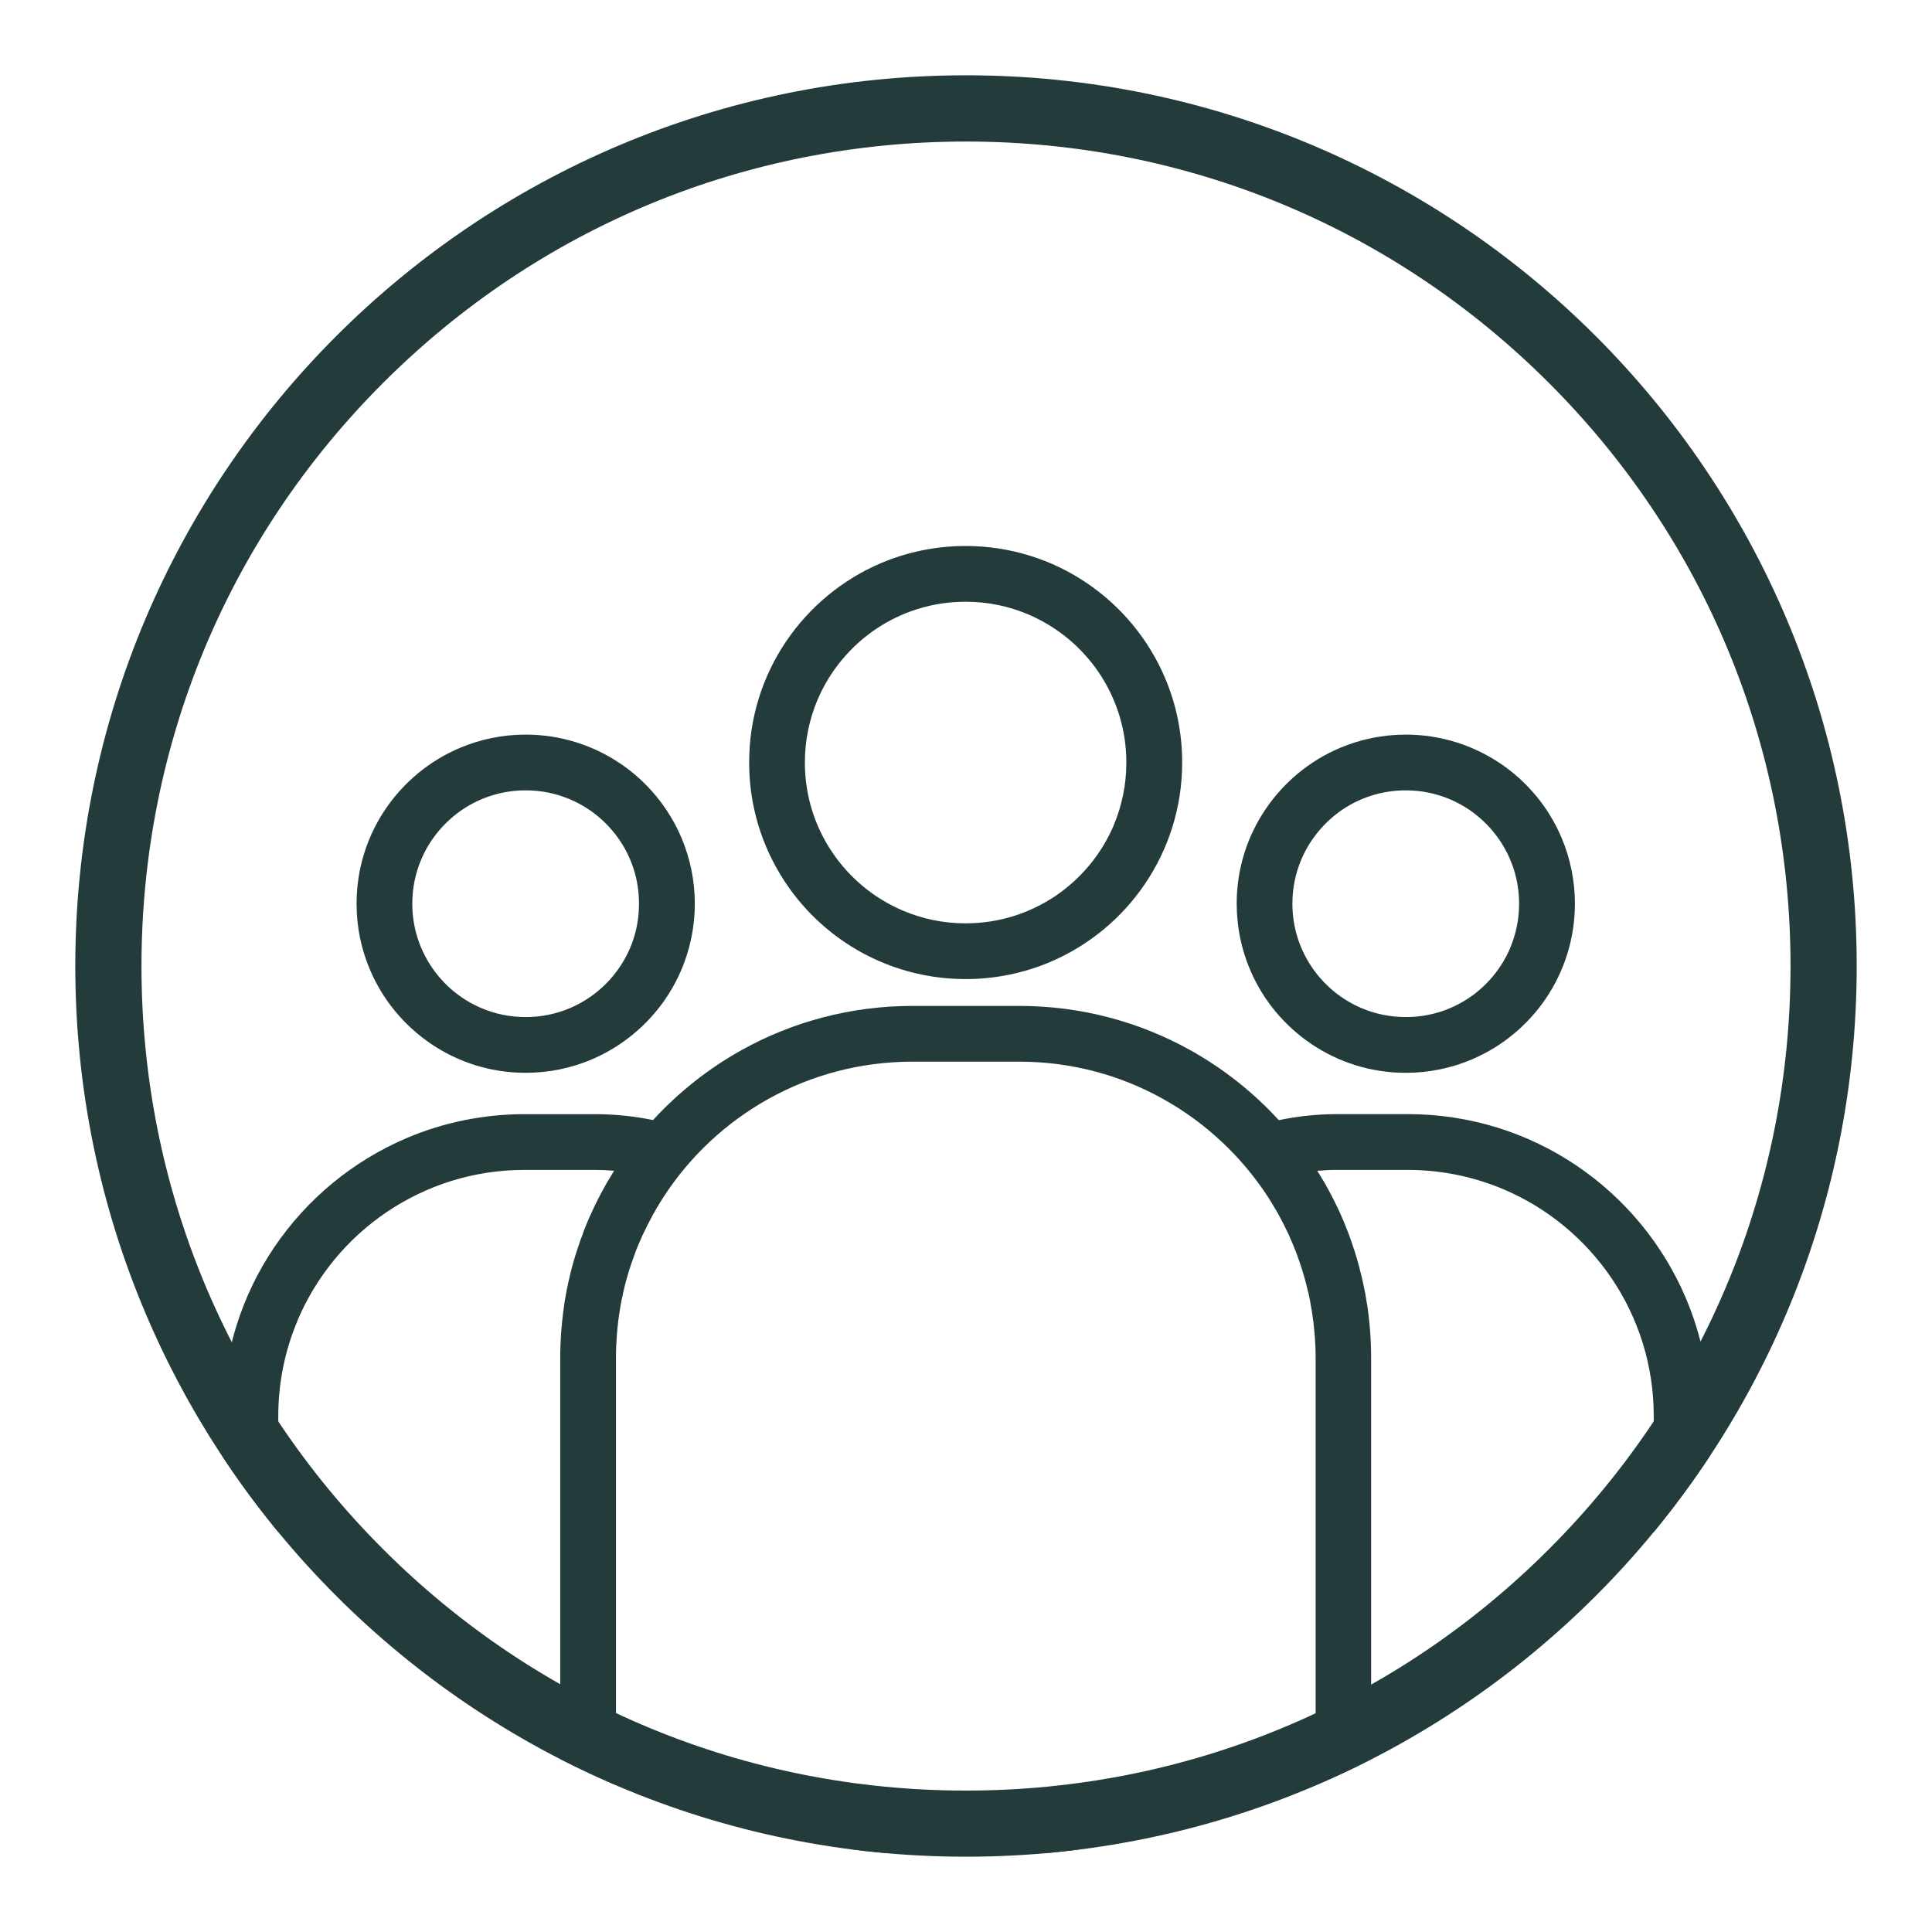 <?xml version="1.0" encoding="UTF-8"?>
<svg id="Layer_1" data-name="Layer 1" xmlns="http://www.w3.org/2000/svg" xmlns:xlink="http://www.w3.org/1999/xlink" viewBox="0 0 350 350">
  <defs>
    <style>
      .cls-1 {
        clip-path: url(#clippath);
      }

      .cls-2 {
        fill: none;
      }

      .cls-2, .cls-3 {
        stroke-width: 0px;
      }

      .cls-3 {
        fill: #243b3b;
      }
    </style>
    <clipPath id="clippath">
      <circle class="cls-2" cx="175" cy="175" r="161.36"/>
    </clipPath>
  </defs>
  <path class="cls-3" d="M175,25.64c39.9,0,77.41,15.54,105.62,43.75,28.21,28.21,43.75,65.72,43.75,105.62s-15.54,77.4-43.75,105.62c-28.21,28.21-65.72,43.75-105.62,43.75s-77.4-15.54-105.62-43.75-43.75-65.72-43.75-105.62,15.54-77.41,43.75-105.62,65.72-43.75,105.62-43.75M175,13.64C85.88,13.64,13.64,85.88,13.64,175s72.24,161.36,161.36,161.36,161.36-72.24,161.36-161.36S264.12,13.64,175,13.64h0Z"/>
  <g class="cls-1">
    <g>
      <path class="cls-3" d="M107.32,219.33s0-.01.01-.03h0s-.01.03-.01.03h0Z"/>
      <path class="cls-3" d="M245.63,227.42v.02s.01.01.01.02v-.04h-.01Z"/>
      <path class="cls-3" d="M101.84,239.23h0s0-.03.01-.05v.05h-.01Z"/>
      <path class="cls-3" d="M103.1,231.66s.01-.01.01-.02h0s-.01.02-.01.02h0Z"/>
      <path class="cls-3" d="M103.64,229.52v-.02s0-.01.01-.02v.04h-.01Z"/>
      <path class="cls-3" d="M104.25,227.4v-.02s0,0,.01,0v.03h-.01Z"/>
      <path class="cls-3" d="M53.91,239.19c3.39-8,9.04-14.82,16.17-19.63,7.14-4.81,15.68-7.62,24.94-7.62h12.71c1.18,0,2.37.05,3.52.15-.34.55-.66,1.08-.97,1.62-.05.07-.12.18-.19.29h0c-.18.31-.3.53-.36.64-.13.23-.28.49-.43.78h0s-.01,0-.01.01c-.01,0-.01.02-.01.03h0c-.23.4-.42.77-.59,1.09v.02c-.09.18-.24.45-.42.79v.02c-.2.39-.39.78-.58,1.16v.02c-.07.14-.19.38-.35.73-.23.49-.43.96-.63,1.4h0c-.03.06-.11.24-.24.56h0s-.01.05-.03.07h0c-.28.65-.54,1.3-.79,1.96v.04c-.05.1-.08.18-.09.23v.05h-.01v.03c-.23.56-.43,1.12-.62,1.68v.03c-.11.29-.19.55-.26.75-.13.4-.27.83-.42,1.29-.11.37-.19.66-.26.87v-.02c-.11.41-.23.83-.35,1.26-.09.37-.17.69-.24.95v-.04c-.09.41-.19.83-.28,1.23-.08.33-.15.66-.23.99h.01c-.08.37-.16.76-.26,1.19v.05c-.05.29-.12.6-.17.94-.07.39-.15.81-.21,1.27v-.04c-.04.3-.08.61-.13.96v.03c-.07.4-.12.81-.16,1.22h0s-.01.02-.01.03v.05h0c-.04.31-.07.61-.11.91-.05.51-.09.95-.12,1.32v.07c-.03.16-.05.45-.08.84h0v.05h0c-.04.53-.05,1.02-.08,1.44v.09c-.01.11-.03.34-.04.7h0c-.03.76-.04,1.52-.04,2.29v89.01h-51.08v-78.48c0-6.17,1.25-12.03,3.51-17.36h0ZM118.67,219.32h0ZM254.99,211.94c6.18,0,12.03,1.25,17.36,3.5,8,3.38,14.82,9.05,19.63,16.17,4.81,7.13,7.61,15.68,7.61,24.93v78.49h-51.2v-89.01c0-.76-.01-1.52-.04-2.28h0c-.01-.36-.03-.59-.03-.69v-.09c-.03-.43-.05-.91-.08-1.43h0v-.02s-.01-.03-.01-.03h0c-.01-.35-.05-.67-.07-.93h0c-.04-.43-.08-.87-.12-1.29h0c-.04-.39-.08-.7-.11-.94v-.05c-.05-.36-.11-.8-.17-1.3h0c-.05-.35-.09-.66-.15-.92v.04c-.07-.47-.13-.89-.2-1.27h0c-.05-.34-.12-.66-.18-.94v-.04c-.08-.39-.16-.79-.26-1.21v-.05c-.07-.29-.13-.58-.2-.87v-.03c-.11-.41-.2-.84-.31-1.26v.04c-.05-.24-.12-.54-.21-.88h0c-.13-.49-.26-.93-.36-1.28v-.03c-.07-.22-.13-.5-.26-.85-.13-.48-.28-.92-.42-1.33v.03c-.07-.23-.15-.48-.24-.75-.2-.62-.42-1.19-.6-1.71l-.04-.09h0s-.03-.09-.08-.24h0s-.01,0-.01,0c0-.01,0-.03-.01-.04h0c-.26-.68-.52-1.33-.78-1.96h0c-.13-.3-.23-.51-.28-.63-.17-.43-.38-.89-.59-1.35l-.03-.05c-.11-.25-.23-.48-.32-.69l-.03-.04c-.17-.36-.35-.75-.56-1.15h0c-.16-.33-.3-.6-.42-.82h0c-.19-.37-.39-.74-.58-1.09h0c-.16-.3-.31-.56-.43-.76v-.05c-.11-.14-.21-.35-.36-.61h0c-.08-.13-.15-.24-.19-.3-.32-.56-.67-1.12-1.03-1.69,1.21-.1,2.42-.16,3.64-.16h12.73ZM239.71,213.87h0ZM43.73,343.8c1.24.84,2.75,1.34,4.35,1.33h59.79c.2,0,.42-.01.62-.04.26.03.51.04.77.04h48.85c2.78,0,5.05-2.26,5.05-5.05s-2.27-5.05-5.05-5.05h-46.52v-89.01c0-.64,0-1.29.03-1.92,0-.1.03-.31.04-.61.03-.49.04-.93.07-1.3v-.05c0-.11.03-.35.05-.7.04-.44.08-.82.11-1.13v-.05c.04-.24.07-.47.09-.71v-.09c.05-.35.09-.71.15-1.07.03-.24.07-.49.12-.78v-.04c.05-.31.11-.66.17-1.05.04-.24.09-.49.15-.77.07-.33.13-.69.23-1.08h0c.04-.26.09-.49.15-.71v-.03c.09-.35.17-.69.25-1.03v-.05c.08-.28.15-.52.19-.69v-.03c.11-.35.2-.7.31-1.06h0c.09-.32.16-.55.2-.69v-.03c.11-.35.24-.73.38-1.14v-.03c.08-.23.15-.43.2-.57.16-.48.32-.94.5-1.41v.04c.07-.2.11-.33.12-.38.22-.55.43-1.1.67-1.65l.04-.08s.07-.15.19-.43h-.01c.19-.41.35-.79.51-1.15l.03-.04c.04-.1.15-.3.3-.62v.02c.16-.36.32-.7.5-1.04.07-.15.19-.36.34-.65v.02c.17-.36.34-.66.48-.92v-.05c.12-.18.24-.4.38-.64h.01c.15-.27.23-.44.28-.52l.08-.14c.46-.77.9-1.49,1.33-2.16h0c4.78-7.37,11.34-13.49,19.04-17.77,7.71-4.28,16.56-6.71,26.02-6.71h19.34c9.46,0,18.33,2.44,26.03,6.73,7.71,4.29,14.27,10.42,19.06,17.8.44.7.89,1.42,1.32,2.17l.04.06c.04.06.07.11.09.15.07.1.13.24.23.4.16.28.28.51.39.7h0c.16.31.32.62.48.92l.03.05c.13.26.24.47.32.63h0c.16.32.32.66.5,1.02.11.23.22.44.31.64.16.35.32.72.48,1.12l.03.07c.12.24.17.39.2.45h0c.24.57.47,1.13.69,1.69v.05h.01s.03.08.08.22c.19.52.36,1,.52,1.45.05.17.12.37.19.59v.02c.13.41.27.79.38,1.14v.04c.05.16.12.38.2.68.12.4.22.74.3,1.02v.08c.07.17.12.4.19.69v.04c.09.33.17.68.26,1.02.07.26.12.53.19.78.05.33.13.68.2,1.04.05.29.09.55.13.77h0c.08.39.13.74.19,1.05v.03c.05.3.08.53.11.73v.1c.05.28.11.64.16,1.06.04.32.07.58.08.76.04.38.08.76.11,1.14v.07c.03.26.05.48.07.65v.06c.03.37.04.8.07,1.29.01.3.03.5.03.6.03.64.04,1.28.04,1.92v89.01h-46.52c-2.8,0-5.05,2.26-5.05,5.05s2.26,5.05,5.05,5.05h48.85c.26,0,.52-.01.78-.04.2.03.4.04.6.04h59.91c1.06,0,2.1-.22,3.02-.61,1.41-.6,2.58-1.58,3.43-2.82.83-1.23,1.33-2.76,1.33-4.36v-80.81c0-7.54-1.53-14.74-4.3-21.29-4.15-9.82-11.09-18.17-19.82-24.07-8.72-5.9-19.27-9.34-30.59-9.34h-12.73c-3.63,0-7.19.38-10.63,1.1-4.62-5.05-10.05-9.35-16.07-12.7-9.16-5.1-19.74-8-30.95-8h-19.34c-11.21,0-21.76,2.89-30.92,7.98-6.03,3.35-11.45,7.65-16.09,12.7-3.41-.7-6.93-1.07-10.54-1.07h-12.71c-7.54,0-14.76,1.53-21.3,4.3-9.82,4.16-18.17,11.09-24.07,19.82-5.9,8.72-9.34,19.28-9.34,30.59v80.8c0,1.06.21,2.1.6,3.03.59,1.4,1.59,2.58,2.82,3.42h0Z"/>
      <path class="cls-3" d="M201.78,149.48c-2.22,5.22-5.91,9.67-10.56,12.82-4.66,3.14-10.24,4.97-16.29,4.97-4.03,0-7.85-.81-11.33-2.29-5.23-2.21-9.68-5.91-12.82-10.56-3.14-4.65-4.97-10.23-4.97-16.28,0-4.04.82-7.85,2.28-11.34,2.22-5.22,5.9-9.67,10.56-12.82,4.65-3.14,10.23-4.97,16.27-4.97,4.03,0,7.86.81,11.34,2.29,5.21,2.21,9.68,5.91,12.82,10.56,3.13,4.65,4.97,10.23,4.97,16.28,0,4.04-.82,7.85-2.28,11.34h0ZM196.86,105.61c-6.25-4.23-13.82-6.7-21.93-6.7-5.4,0-10.58,1.1-15.27,3.08-7.04,2.98-13.02,7.95-17.25,14.21-4.23,6.25-6.71,13.83-6.69,21.94-.01,5.4,1.09,10.58,3.08,15.27,2.98,7.05,7.94,13.03,14.2,17.26,6.26,4.23,13.83,6.7,21.93,6.7,5.4,0,10.58-1.1,15.28-3.08,7.04-2.99,13.02-7.95,17.24-14.21,4.23-6.25,6.72-13.83,6.71-21.94.01-5.4-1.1-10.58-3.08-15.27-2.98-7.05-7.96-13.03-14.22-17.26h0Z"/>
      <path class="cls-3" d="M114.16,171.71c-1.56,3.68-4.17,6.83-7.46,9.04-3.28,2.22-7.2,3.5-11.48,3.5-2.85,0-5.54-.57-7.98-1.61-3.68-1.55-6.84-4.17-9.04-7.45-2.22-3.29-3.51-7.21-3.51-11.48,0-2.85.58-5.54,1.61-7.99,1.55-3.67,4.17-6.82,7.45-9.04,3.29-2.22,7.22-3.5,11.48-3.5,2.85,0,5.55.57,8,1.61,3.68,1.55,6.83,4.17,9.04,7.45,2.22,3.28,3.49,7.21,3.49,11.48,0,2.85-.56,5.54-1.6,7.99h0ZM112.36,138.32c-4.88-3.3-10.8-5.24-17.13-5.24-4.22,0-8.25.86-11.92,2.41-5.51,2.33-10.17,6.21-13.48,11.09-3.31,4.89-5.24,10.81-5.23,17.13-.01,4.22.85,8.26,2.41,11.93,2.32,5.51,6.21,10.17,11.1,13.48,4.88,3.3,10.79,5.24,17.12,5.23,4.22,0,8.26-.85,11.93-2.41,5.5-2.33,10.16-6.21,13.48-11.1,3.29-4.88,5.23-10.8,5.23-17.13,0-4.21-.86-8.25-2.41-11.92-2.34-5.51-6.21-10.17-11.1-13.48h0Z"/>
      <path class="cls-3" d="M273.6,171.71c-1.56,3.68-4.17,6.83-7.44,9.04-3.28,2.22-7.2,3.5-11.48,3.5-2.85,0-5.54-.57-8-1.61-3.68-1.55-6.83-4.17-9.04-7.45-2.22-3.29-3.51-7.21-3.51-11.48,0-2.85.58-5.54,1.61-7.99,1.56-3.67,4.17-6.82,7.44-9.04,3.29-2.22,7.22-3.5,11.49-3.5,2.85,0,5.54.57,7.98,1.61,3.68,1.55,6.83,4.17,9.04,7.45,2.22,3.28,3.51,7.21,3.51,11.48,0,2.85-.58,5.54-1.61,7.99h0ZM271.81,138.32c-4.89-3.3-10.82-5.24-17.13-5.24-4.22,0-8.26.86-11.93,2.41-5.51,2.33-10.17,6.21-13.47,11.09-3.32,4.89-5.25,10.81-5.24,17.13,0,4.22.85,8.26,2.41,11.93,2.32,5.51,6.21,10.17,11.1,13.48,4.88,3.3,10.79,5.24,17.13,5.23,4.21,0,8.25-.85,11.92-2.41,5.51-2.33,10.17-6.21,13.48-11.1,3.29-4.88,5.23-10.8,5.23-17.13,0-4.21-.86-8.25-2.41-11.92-2.32-5.51-6.21-10.17-11.09-13.48h0Z"/>
    </g>
  </g>
</svg>
